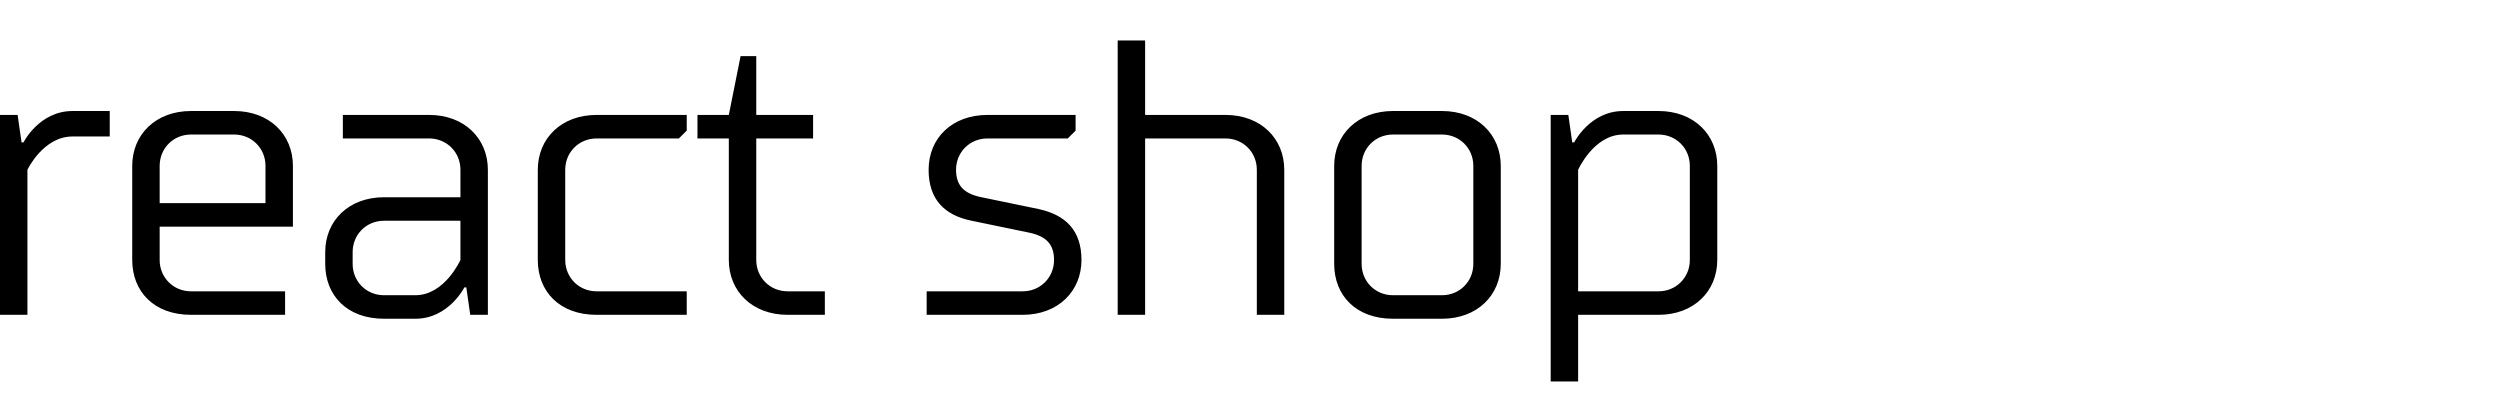 <?xml version="1.0" encoding="UTF-8" standalone="no"?>
<svg
   xmlns:dc="http://purl.org/dc/elements/1.1/"
   xmlns:cc="http://creativecommons.org/ns#"
   xmlns:rdf="http://www.w3.org/1999/02/22-rdf-syntax-ns#"
   xmlns:svg="http://www.w3.org/2000/svg"
   xmlns="http://www.w3.org/2000/svg"
   id="svg11"
   version="1.1"
   class="css-1j8o68f"
   viewBox="0 0 370.455 62.138"
   height="71.959"
   width="429">
  <defs
     id="SvgjsDefs11450" />
  <g
     fill="currentColor"
     transform="matrix(1.11,0,0,1.11,267.247,-24.412)"
     featurekey="symbolFeature-0"
     id="SvgjsG11451">
    <g
       id="g5"
       transform="translate(0,-952.362)">
      <path
         id="path3"
         transform="translate(0,952.362)"
         d="M 18.844 22 C 15.783 22 13.281 24.475 13.281 27.531 L 13.281 63.031 A 1 1 0 1 0 15.281 63.031 L 15.281 27.531 C 15.281 25.555 16.858 24 18.844 24 L 81.156 24 C 83.142 24 84.719 25.555 84.719 27.531 L 84.719 63.031 A 1 1 0 1 0 86.719 63.031 L 86.719 27.531 C 86.719 24.475 84.217 22 81.156 22 L 18.844 22 z M 33.656 31.438 A 1.004 1.004 0 0 0 33.844 33.438 L 36.688 33.438 L 41.781 49 A 1 1 0 0 0 42.75 49.688 L 58.375 49.688 A 1 1 0 0 0 59.312 49 L 63.125 37.375 A 1 1 0 0 0 62.188 36.062 L 43.219 36.062 A 1 1 0 1 0 43.219 38.062 L 60.781 38.062 L 57.656 47.688 L 43.469 47.688 L 38.375 32.125 A 1 1 0 0 0 37.438 31.438 L 33.844 31.438 A 1 1 0 0 0 33.656 31.438 z M 43.281 53.281 C 41.394 53.281 39.875 54.833 39.875 56.719 C 39.875 58.604 41.394 60.125 43.281 60.125 C 45.169 60.125 46.719 58.604 46.719 56.719 C 46.719 54.833 45.169 53.281 43.281 53.281 z M 57.531 53.281 C 55.644 53.281 54.062 54.833 54.062 56.719 C 54.062 58.604 55.644 60.125 57.531 60.125 C 59.419 60.125 60.938 58.604 60.938 56.719 C 60.938 54.833 59.419 53.281 57.531 53.281 z M 43.281 55.281 C 44.087 55.281 44.719 55.914 44.719 56.719 C 44.719 57.524 44.087 58.125 43.281 58.125 C 42.475 58.125 41.875 57.524 41.875 56.719 C 41.875 55.914 42.475 55.281 43.281 55.281 z M 57.531 55.281 C 58.337 55.281 58.938 55.914 58.938 56.719 C 58.938 57.524 58.337 58.125 57.531 58.125 C 56.725 58.125 56.062 57.524 56.062 56.719 C 56.062 55.914 56.725 55.281 57.531 55.281 z M 7.844 66.406 A 1 1 0 0 0 7.031 67.281 C 6.71 69.814 8.206 72.331 9.938 74.344 C 10.803 75.35 11.737 76.232 12.656 76.875 C 13.575 77.518 14.434 78 15.406 78 L 84.594 78 C 85.566 78 86.425 77.518 87.344 76.875 C 88.263 76.232 89.197 75.35 90.062 74.344 C 91.794 72.331 93.29 69.814 92.969 67.281 A 1 1 0 0 0 91.969 66.406 L 58.438 66.406 A 1 1 0 0 0 57.562 66.938 L 56.594 68.719 L 43.406 68.719 L 42.438 66.938 A 1 1 0 0 0 41.562 66.406 L 8.031 66.406 A 1 1 0 0 0 7.844 66.406 z M 9.219 68.406 L 40.969 68.406 L 41.938 70.188 A 1 1 0 0 0 42.812 70.719 L 57.188 70.719 A 1 1 0 0 0 58.062 70.188 L 59.031 68.406 L 90.781 68.406 C 90.607 69.842 89.838 71.58 88.562 73.062 C 87.799 73.95 86.939 74.725 86.188 75.25 C 85.436 75.775 84.732 76 84.594 76 L 15.406 76 C 15.268 76 14.564 75.775 13.812 75.25 C 13.061 74.725 12.201 73.95 11.438 73.062 C 10.162 71.58 9.393 69.842 9.219 68.406 z "
         style="font-size:medium;font-style:normal;font-variant:normal;font-weight:normal;font-stretch:normal;text-indent:0;text-align:start;text-decoration:none;line-height:normal;letter-spacing:normal;word-spacing:normal;text-transform:none;direction:ltr;block-progression:tb;writing-mode:lr-tb;text-anchor:start;baseline-shift:baseline;opacity:1;color:;fill:currentColor;fill-opacity:1;stroke:none;stroke-width:2;marker:none;visibility:visible;display:inline;overflow:visible;enable-background:accumulate;font-family:Sans;-inkscape-font-specification:Sans" /> 
    </g>
  </g>
  <g
     fill="currentColor"
     transform="matrix(1.452,0,0,1.452,-4.648,-11.429)"
     featurekey="nameFeature-0"
     id="SvgjsG11452">
    <path
       id="path8"
       d="M14.4 19.2 l0 2.6 l-3.8 0 c-3 0 -4.6 3.4 -4.6 3.4 l0 14.8 l-2.8 0 l0 -20.4 l1.8 0 l0.4 2.8 l0.2 0 s1.6 -3.2 5 -3.2 l3.8 0 z M32.295 40 l-9.6 0 c-3.8 0 -6 -2.4 -6 -5.6 l0 -9.6 c0 -3.2 2.4 -5.6 6 -5.6 l4.4 0 c3.6 0 6 2.4 6 5.6 l0 6.2 l-13.6 0 l0 3.4 c0 1.8 1.4 3.2 3.2 3.2 l9.6 0 l0 2.4 z M19.495 24.8 l0 3.8 l10.8 0 l0 -3.8 c0 -1.8 -1.4 -3.2 -3.2 -3.2 l-4.4 0 c-1.8 0 -3.2 1.4 -3.2 3.2 z M52.99 40 l-1.8 0 l-0.4 -2.8 l-0.2 0 s-1.6 3.2 -5 3.2 l-3.2 0 c-3.8 0 -6 -2.4 -6 -5.6 l0 -1.2 c0 -3.2 2.4 -5.6 6 -5.6 l7.8 0 l0 -2.8 c0 -1.8 -1.4 -3.2 -3.2 -3.2 l-8.8 0 l0 -2.4 l8.8 0 c3.6 0 6 2.4 6 5.6 l0 14.8 z M42.39 38 l3.2 0 c3 0 4.6 -3.6 4.6 -3.6 l0 -4 l-7.8 0 c-1.8 0 -3.2 1.4 -3.2 3.2 l0 1.2 c0 1.8 1.4 3.2 3.2 3.2 z M72.485 22 l-8.4 0 c-1.8 0 -3.2 1.4 -3.2 3.2 l0 9.2 c0 1.8 1.4 3.2 3.2 3.2 l9.2 0 l0 2.4 l-9.2 0 c-3.8 0 -6 -2.4 -6 -5.6 l0 -9.2 c0 -3.2 2.4 -5.6 6 -5.6 l9.2 0 l0 1.6 z M74.38 22 l0 -2.4 l3.2 0 l1.2 -6 l1.6 0 l0 6 l5.8 0 l0 2.4 l-5.8 0 l0 12.4 c0 1.8 1.4 3.2 3.2 3.2 l3.8 0 l0 2.4 l-3.8 0 c-3.6 0 -6 -2.4 -6 -5.6 l0 -12.4 l-3.2 0 z M100.77 25.2 c0 1.6 0.8 2.44 2.6 2.8 l5.8 1.2 c2.8 0.6 4.4 2.2 4.4 5.2 c0 3.2 -2.4 5.6 -6 5.6 l-9.8 0 l0 -2.4 l9.8 0 c1.8 0 3.2 -1.4 3.2 -3.2 c0 -1.6 -0.8 -2.44 -2.6 -2.8 l-5.8 -1.2 c-2.8 -0.56 -4.4 -2.2 -4.4 -5.2 c0 -3.24 2.4 -5.6 6 -5.6 l9 0 l0 1.6 l-0.8 0.8 l-8.2 0 c-1.8 0 -3.2 1.4 -3.2 3.2 z M117.265 12 l2.8 0 l0 7.6 l8.2 0 c3.6 0 6 2.4 6 5.6 l0 14.8 l-2.8 0 l0 -14.8 c0 -1.8 -1.4 -3.2 -3.2 -3.2 l-8.2 0 l0 18 l-2.8 0 l0 -28 z M142.16 24.8 l0 10 c0 1.8 1.4 3.2 3.2 3.2 l5 0 c1.8 0 3.2 -1.4 3.2 -3.2 l0 -10 c0 -1.8 -1.4 -3.2 -3.2 -3.2 l-5 0 c-1.8 0 -3.2 1.4 -3.2 3.2 z M139.36 34.8 l0 -10 c0 -3.2 2.4 -5.6 6 -5.6 l5 0 c3.6 0 6 2.4 6 5.6 l0 10 c0 3.2 -2.4 5.6 -6 5.6 l-5 0 c-3.8 0 -6 -2.4 -6 -5.6 z M168.855 19.2 l3.6 0 c3.6 0 6 2.4 6 5.6 l0 9.6 c0 3.2 -2.4 5.6 -6 5.6 l-8.2 0 l0 6.8 l-2.8 0 l0 -27.2 l1.8 0 l0.4 2.8 l0.2 0 s1.6 -3.2 5 -3.2 z M172.455 21.6 l-3.6 0 c-3 0 -4.6 3.6 -4.6 3.6 l0 12.4 l8.2 0 c1.8 0 3.2 -1.4 3.2 -3.2 l0 -9.6 c0 -1.8 -1.4 -3.2 -3.2 -3.2 z" />
  </g>
</svg>

